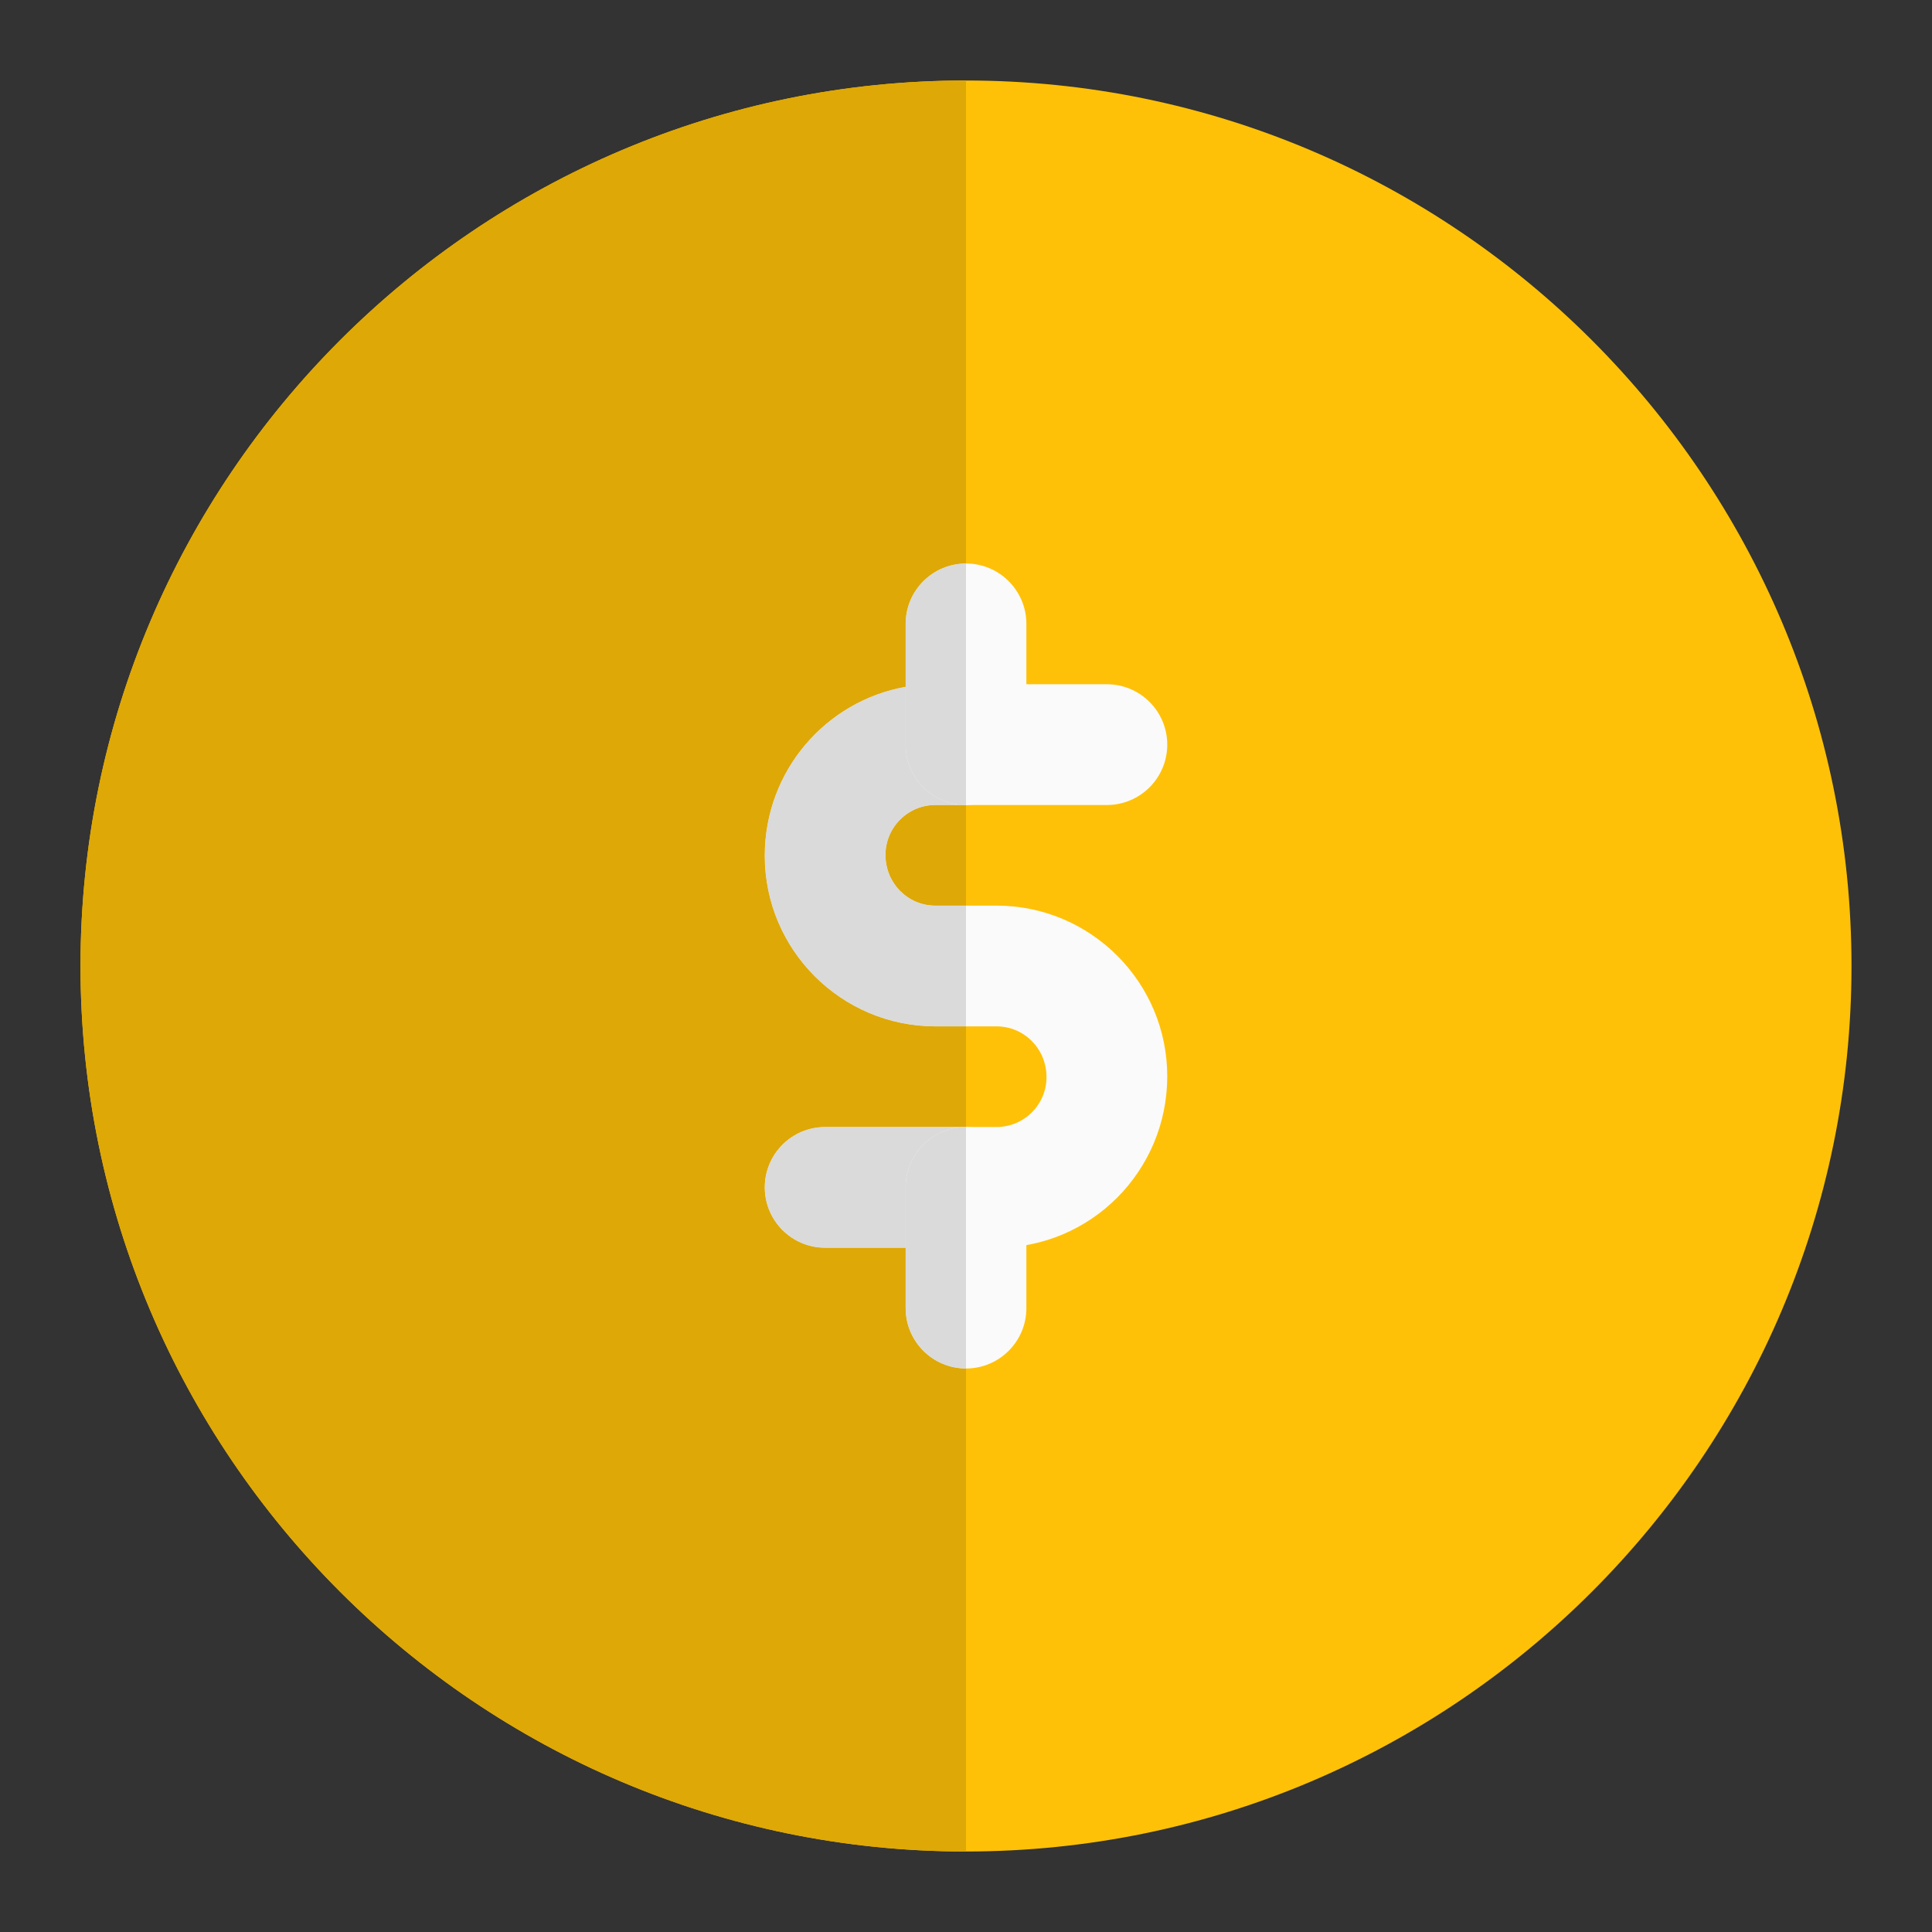 <svg xmlns="http://www.w3.org/2000/svg" id="color" enable-background="new 0 0 24 24" height="512" viewBox="0 0 24 24" width="512"><rect x="0" y="0" width="24" height="24" fill="#333333" stroke="none"/><path d="m12 1c-6.065 0-11 4.935-11 11s4.935 11 11 11 11-4.935 11-11-4.935-11-11-11z" fill="#ffc107"/><g fill="#fafafa"><path d="m12.38 15.5h-2.13c-.414 0-.75-.336-.75-.75s.336-.75.75-.75h2.13c.342 0 .62-.278.62-.62 0-.352-.278-.63-.62-.63h-.76c-1.169 0-2.12-.951-2.12-2.12 0-1.179.951-2.13 2.12-2.13h2.13c.414 0 .75.336.75.75s-.336.75-.75.75h-2.13c-.342 0-.62.278-.62.62 0 .352.278.63.62.63h.76c1.169 0 2.12.951 2.12 2.12 0 1.179-.951 2.13-2.12 2.13z"/><path d="m12 10c-.414 0-.75-.336-.75-.75v-1.5c0-.414.336-.75.75-.75s.75.336.75.75v1.5c0 .414-.336.75-.75.75z"/><path d="m12 17c-.414 0-.75-.336-.75-.75v-1.5c0-.414.336-.75.75-.75s.75.336.75.75v1.5c0 .414-.336.75-.75.75z"/></g><path d="m12 10h-.38c-.342 0-.62.278-.62.62 0 .352.278.63.62.63h.38zm0-9c-6.065 0-11 4.935-11 11s4.935 11 11 11v-6c-.414 0-.75-.336-.75-.75v-.75h-1c-.414 0-.75-.336-.75-.75s.336-.75.75-.75h1.75v-1.25h-.38c-1.169 0-2.12-.951-2.12-2.12 0-1.051.757-1.922 1.75-2.098v-.782c0-.414.336-.75.75-.75z" fill="#dea806"/><path d="m12 14h-1.75c-.414 0-.75.336-.75.75s.336.75.75.75h1v-.75c0-.414.336-.75.75-.75zm-.75-5.468c-.993.176-1.75 1.046-1.75 2.098 0 1.169.951 2.12 2.12 2.12h.38v-1.5h-.38c-.342 0-.62-.278-.62-.63 0-.342.278-.62.62-.62h.38c-.414 0-.75-.336-.75-.75z" fill="#dadada"/><path d="m12 7c-.414 0-.75.336-.75.75v.782.718c0 .414.336.75.75.75z" fill="#dadada"/><path d="m12 14c-.414 0-.75.336-.75.75v.75.75c0 .414.336.75.75.75z" fill="#dadada"/></svg>